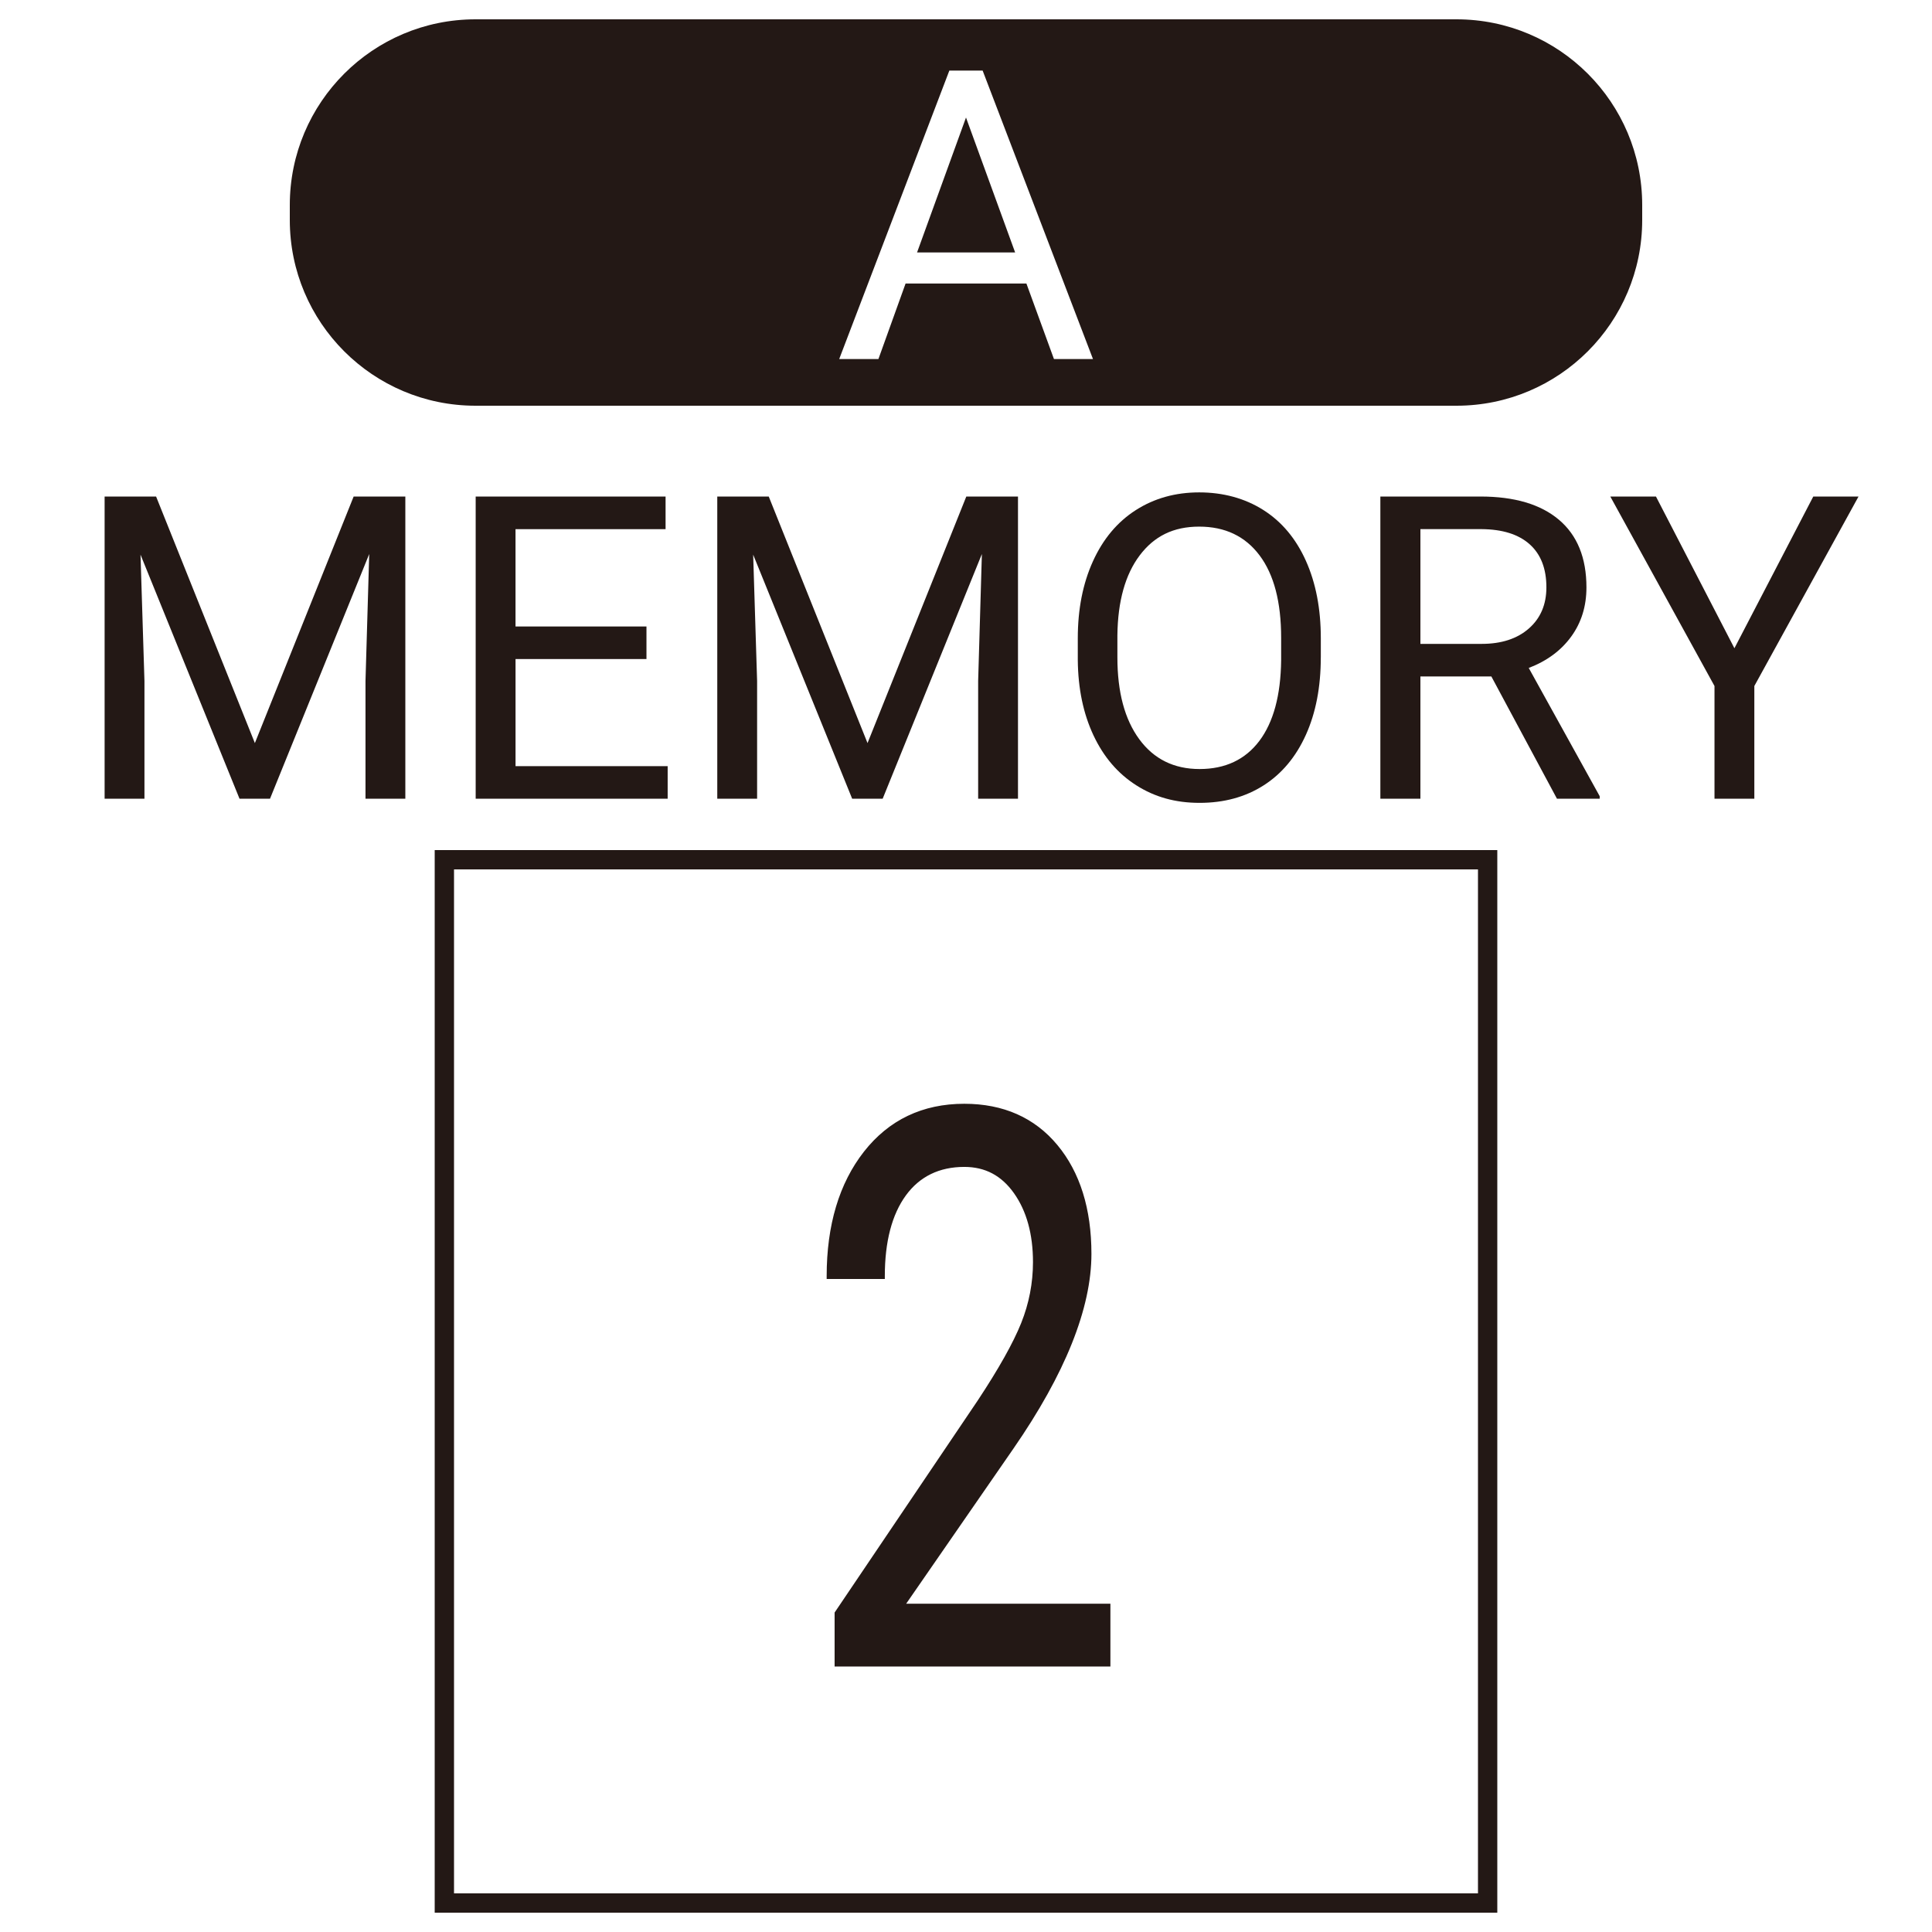 <?xml version="1.0" encoding="UTF-8"?>
<svg id="Merged" xmlns="http://www.w3.org/2000/svg" viewBox="0 0 1000 1000">
  <defs>
    <style>
      .cls-1 {
        fill: #231815;
      }
    </style>
  </defs>
  <g>
    <g>
      <path id="regist_x5F_border" class="cls-1" d="M765,450v530H235V450h530M775,440H225v550h550V440h0Z"/>
      <g>
        <path class="cls-1" d="M80.79,257l51.13,127.62,51.13-127.62h26.75v156.41h-20.62v-60.91l1.93-65.74-51.35,126.65h-15.79l-51.24-126.33,2.04,65.42v60.91h-20.62v-156.41h26.64Z"/>
        <path class="cls-1" d="M334.62,341.12h-67.78v55.43h78.74v16.87h-99.37v-156.41h98.29v16.87h-77.67v50.38h67.78v16.87Z"/>
        <path class="cls-1" d="M397.9,257l51.13,127.62,51.13-127.62h26.75v156.41h-20.62v-60.91l1.93-65.74-51.35,126.65h-15.79l-51.24-126.33,2.04,65.42v60.91h-20.62v-156.41h26.64Z"/>
        <path class="cls-1" d="M683.64,340.26c0,15.33-2.58,28.7-7.73,40.12-5.16,11.42-12.46,20.14-21.91,26.16s-20.48,9.02-33.09,9.02-23.24-3.02-32.76-9.08c-9.53-6.05-16.92-14.68-22.18-25.89-5.26-11.21-7.97-24.19-8.11-38.94v-11.28c0-15.04,2.61-28.32,7.84-39.85,5.23-11.53,12.62-20.36,22.18-26.48s20.5-9.18,32.82-9.18,23.58,3.03,33.14,9.08c9.56,6.05,16.92,14.82,22.08,26.32s7.73,24.87,7.73,40.12v9.88ZM663.12,330.16c0-18.55-3.72-32.78-11.17-42.7-7.45-9.92-17.87-14.88-31.26-14.88s-23.29,4.96-30.78,14.88c-7.48,9.92-11.33,23.69-11.55,41.3v11.49c0,17.98,3.78,32.1,11.33,42.38,7.55,10.28,17.96,15.42,31.21,15.42s23.63-4.85,30.94-14.56c7.3-9.7,11.06-23.61,11.28-41.73v-11.6Z"/>
        <path class="cls-1" d="M771.94,350.14h-36.74v63.27h-20.73v-156.41h51.78c17.62,0,31.17,4.01,40.66,12.03,9.49,8.02,14.23,19.7,14.23,35.02,0,9.74-2.63,18.23-7.9,25.46-5.26,7.23-12.59,12.64-21.97,16.22l36.74,66.39v1.29h-22.13l-33.95-63.27ZM735.2,333.27h31.69c10.24,0,18.39-2.65,24.44-7.96,6.05-5.31,9.08-12.41,9.08-21.31,0-9.68-2.88-17.11-8.65-22.27-5.77-5.17-14.09-7.78-24.98-7.86h-31.58v59.4Z"/>
        <path class="cls-1" d="M897.73,335.53l40.82-78.53h23.42l-53.93,98.08v58.33h-20.62v-58.33l-53.93-98.08h23.63l40.61,78.53Z"/>
      </g>
    </g>
    <g>
      <path class="cls-1" d="M573.24,861.09h-139.75v-25.98l73.83-109.38c10.94-16.53,18.48-29.98,22.63-40.33,4.15-10.35,6.23-21.06,6.23-32.13,0-14.84-3.37-27.02-10.11-36.52-6.74-9.5-15.72-14.26-26.95-14.26-13.48,0-23.95,5.11-31.42,15.33-7.47,10.22-11.21,24.45-11.21,42.68h-27.1c0-26.17,6.32-47.33,18.97-63.48,12.65-16.14,29.56-24.22,50.76-24.22,19.82,0,35.5,6.93,47.02,20.8,11.52,13.87,17.29,32.32,17.29,55.37,0,28-13.38,61.33-40.14,100l-57.13,82.62h107.08v29.49Z"/>
      <path class="cls-1" d="M574.74,862.59h-142.75v-27.94l74.08-109.76c10.82-16.36,18.39-29.84,22.48-40.05,4.06-10.13,6.12-20.75,6.12-31.57,0-14.46-3.31-26.45-9.83-35.66-6.5-9.17-14.92-13.62-25.73-13.62-12.91,0-23.07,4.95-30.21,14.72-7.24,9.91-10.92,23.97-10.92,41.79v1.5h-30.1v-1.5c0-26.39,6.49-48.06,19.29-64.4,12.89-16.45,30.36-24.79,51.94-24.79,20.2,0,36.41,7.18,48.18,21.34,11.7,14.08,17.63,33.03,17.63,56.33,0,28.17-13.59,62.1-40.4,100.85l-55.5,80.26h105.72v32.49ZM434.99,859.59h136.75v-26.49h-108.44l58.76-84.97c26.46-38.24,39.87-71.6,39.87-99.15,0-22.58-5.7-40.88-16.94-54.41-11.17-13.44-26.6-20.26-45.87-20.26-20.61,0-37.29,7.96-49.58,23.64-12.13,15.49-18.4,36.03-18.64,61.05h24.1c.2-17.76,4.07-31.91,11.49-42.06,7.74-10.58,18.71-15.95,32.63-15.95,11.69,0,21.17,5.01,28.18,14.89,6.89,9.72,10.38,22.3,10.38,37.39,0,11.21-2.13,22.2-6.33,32.69-4.17,10.4-11.83,24.06-22.77,40.6l-73.58,109.01v24.02Z"/>
    </g>
  </g>
  <path class="cls-1" d="M753.87,210H246.13c-53.09,0-96.13-43.04-96.13-96.13v-7.74c0-53.09,43.04-96.13,96.13-96.13h507.74c53.09,0,96.13,43.04,96.13,96.13v7.74c0,53.09-43.04,96.13-96.13,96.13ZM545.52,185.83h20.2l-57.11-149.3h-17.23l-57.01,149.3h20.3l14.05-39.07h62.55l14.25,39.07ZM500,60.83l25.43,69.83h-50.76l25.33-69.83Z"/>
</svg>